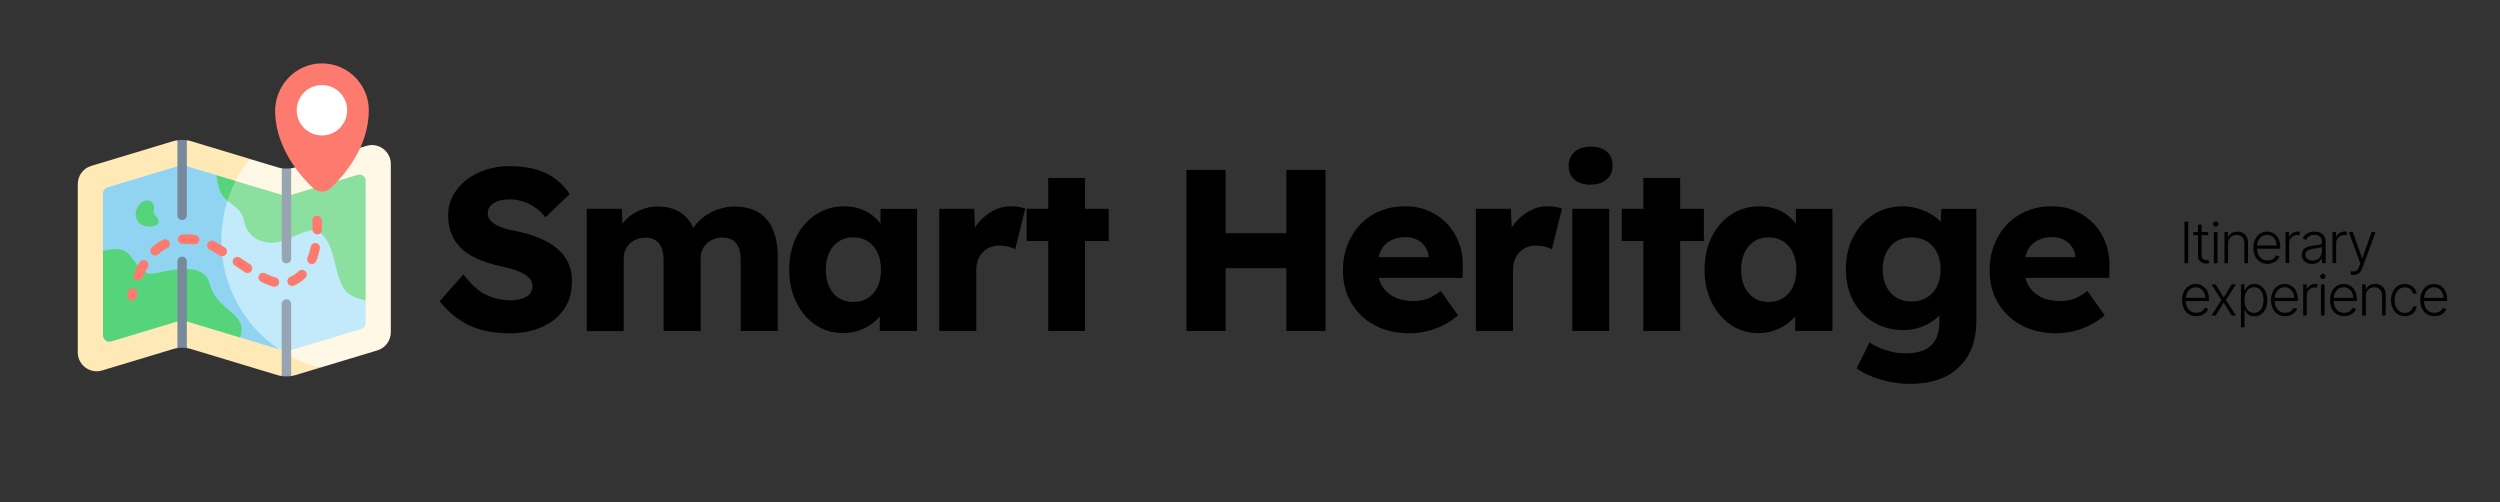 <?xml version="1.0" encoding="UTF-8"?>
<svg id="Livello_1" xmlns="http://www.w3.org/2000/svg" version="1.1" viewBox="0 0 477.98 96">
  <rect x="0" y="0" width="477.98" height="96" fill="#333333" stroke="none"/>
  <!-- Generator: Adobe Illustrator 29.8.2, SVG Export Plug-In . SVG Version: 2.1.1 Build 3)  -->
  <defs>
    <style>
      .st0 {
        fill: #fd7a6e;
      }

      .st1 {
        fill: #8ce09f;
      }

      .st2 {
        fill: #fff8e6;
      }

      .st3 {
        fill: #c2eafb;
      }

      .st4 {
        fill: #ffeab7;
      }

      .st5 {
        fill: #fff;
      }

      .st6 {
        fill: #55d47b;
      }

      .st7 {
        fill: #97a4b2;
      }

      .st8 {
        fill: #91d4f2;
      }

      .st9 {
        fill: #77899b;
      }
    </style>
  </defs>
  <g>
    <path d="M97.27,63.72c-2.02,0-3.85-.24-5.48-.73-1.63-.48-3.07-1.19-4.33-2.11s-2.39-2.02-3.39-3.28l4.53-5.15c1.47,1.96,2.94,3.28,4.42,3.96,1.48.67,3.01,1.01,4.6,1.01.79,0,1.51-.1,2.16-.31.64-.2,1.14-.51,1.5-.9.35-.4.53-.89.53-1.47,0-.44-.11-.84-.33-1.19-.22-.35-.52-.66-.9-.92-.38-.26-.84-.51-1.36-.73-.53-.22-1.08-.41-1.67-.57s-1.19-.3-1.8-.42c-1.7-.38-3.18-.85-4.44-1.41-1.26-.56-2.31-1.24-3.14-2.05-.84-.81-1.46-1.73-1.87-2.77-.41-1.04-.62-2.21-.62-3.5,0-1.38.32-2.65.95-3.8.63-1.16,1.48-2.16,2.55-2.99,1.07-.84,2.31-1.48,3.72-1.94,1.41-.45,2.87-.68,4.4-.68,2.02,0,3.76.21,5.21.64,1.45.43,2.7,1.03,3.74,1.83,1.04.79,1.93,1.74,2.66,2.86l-4.62,4.44c-.62-.76-1.28-1.39-2-1.89-.72-.5-1.48-.88-2.29-1.14-.81-.26-1.63-.4-2.49-.4s-1.63.11-2.26.33c-.63.22-1.12.53-1.47.92-.35.4-.53.87-.53,1.43,0,.5.15.92.44,1.28.29.35.69.67,1.19.95.5.28,1.07.51,1.71.7.64.19,1.32.35,2.02.46,1.61.32,3.07.75,4.38,1.28,1.3.53,2.43,1.17,3.39,1.94.95.76,1.69,1.66,2.2,2.71.51,1.04.77,2.25.77,3.63,0,2.14-.52,3.95-1.56,5.43s-2.46,2.61-4.27,3.39c-1.8.78-3.88,1.17-6.22,1.17Z"/>
    <path d="M112.18,63.28v-23.36h6.69l.22,4.22-.92.04c.35-.76.8-1.44,1.34-2.02.54-.59,1.16-1.08,1.85-1.47.69-.4,1.41-.7,2.16-.9.75-.21,1.5-.31,2.26-.31,1.14,0,2.18.18,3.12.53.94.35,1.76.92,2.46,1.69.7.78,1.26,1.83,1.67,3.15l-1.1-.09.35-.7c.38-.7.87-1.34,1.47-1.91.6-.57,1.27-1.06,2-1.45.73-.4,1.5-.7,2.29-.9.79-.21,1.55-.31,2.29-.31,1.85,0,3.39.36,4.62,1.08,1.23.72,2.16,1.8,2.79,3.23.63,1.44.95,3.18.95,5.23v14.25h-7.08v-13.68c0-.94-.13-1.72-.4-2.33-.26-.62-.65-1.08-1.17-1.39-.51-.31-1.15-.46-1.91-.46-.62,0-1.18.1-1.69.31-.51.21-.95.48-1.32.84-.37.35-.65.76-.86,1.23-.21.47-.31,1-.31,1.58v13.9h-7.08v-13.72c0-.88-.13-1.63-.4-2.24-.26-.62-.66-1.08-1.19-1.41-.53-.32-1.14-.48-1.85-.48-.62,0-1.18.1-1.69.31-.51.21-.95.48-1.32.84-.37.35-.65.76-.86,1.23-.21.47-.31.98-.31,1.54v13.94h-7.08Z"/>
    <path d="M161.18,63.68c-1.96,0-3.72-.52-5.26-1.56-1.54-1.04-2.76-2.48-3.67-4.31-.91-1.83-1.36-3.91-1.36-6.22s.46-4.47,1.36-6.29c.91-1.82,2.16-3.25,3.74-4.29,1.58-1.04,3.39-1.56,5.41-1.56,1.11,0,2.13.16,3.06.48.92.32,1.74.77,2.44,1.34.7.57,1.3,1.23,1.8,1.98.5.75.86,1.55,1.1,2.4l-1.45-.18v-5.54h6.99v23.36h-7.13v-5.63l1.58-.04c-.24.82-.62,1.6-1.14,2.33-.53.73-1.17,1.38-1.94,1.94-.76.56-1.61,1-2.55,1.32-.94.32-1.94.48-2.99.48ZM163.12,57.74c1.08,0,2.02-.25,2.81-.75.79-.5,1.41-1.21,1.85-2.13.44-.92.66-2.02.66-3.28s-.22-2.35-.66-3.28c-.44-.92-1.06-1.64-1.85-2.16-.79-.51-1.73-.77-2.81-.77s-1.97.26-2.75.77c-.78.51-1.39,1.23-1.83,2.16-.44.92-.66,2.02-.66,3.28s.22,2.35.66,3.28c.44.92,1.05,1.63,1.83,2.13.78.5,1.69.75,2.75.75Z"/>
    <path d="M179.57,63.28v-23.36h6.69l.31,7.61-1.32-1.45c.35-1.26.93-2.39,1.74-3.39.81-1,1.75-1.79,2.84-2.38,1.08-.59,2.24-.88,3.48-.88.53,0,1.02.04,1.47.13.46.09.87.19,1.25.31l-1.94,7.79c-.32-.2-.75-.37-1.3-.51-.54-.13-1.11-.2-1.69-.2-.64,0-1.25.11-1.8.33-.56.22-1.03.54-1.41.95-.38.41-.68.9-.9,1.45s-.33,1.19-.33,1.89v11.7h-7.08Z"/>
    <path d="M196.28,46.08v-6.16h15.7v6.16h-15.7ZM200.41,63.28v-29.25h7.04v29.25h-7.04Z"/>
    <path d="M226.85,63.28v-30.79h7.48v30.79h-7.48ZM229.75,51.27l.04-6.69h20.1v6.69h-20.15ZM245.94,63.28v-30.79h7.48v30.79h-7.48Z"/>
    <path d="M269.51,63.72c-2.58,0-4.82-.52-6.73-1.56-1.91-1.04-3.39-2.46-4.44-4.27-1.06-1.8-1.58-3.86-1.58-6.18,0-1.79.29-3.43.88-4.93.59-1.5,1.41-2.79,2.46-3.89s2.31-1.95,3.76-2.55c1.45-.6,3.04-.9,4.77-.9s3.15.29,4.51.88c1.36.59,2.54,1.41,3.54,2.46,1,1.06,1.76,2.3,2.29,3.74.53,1.44.76,3.01.7,4.71l-.04,1.89h-18.61l-1.01-3.96h13.9l-.75.84v-.88c-.06-.73-.29-1.39-.68-1.96-.4-.57-.92-1.02-1.56-1.34s-1.38-.48-2.2-.48c-1.14,0-2.12.23-2.92.68-.81.46-1.42,1.11-1.83,1.98-.41.87-.62,1.93-.62,3.19s.27,2.41.81,3.36c.54.95,1.33,1.69,2.38,2.22,1.04.53,2.28.79,3.72.79,1,0,1.88-.15,2.66-.44.78-.29,1.62-.79,2.53-1.5l3.3,4.66c-.91.79-1.88,1.44-2.9,1.94-1.03.5-2.08.87-3.14,1.12-1.07.25-2.13.37-3.19.37Z"/>
    <path d="M282.18,63.28v-23.36h6.69l.31,7.61-1.32-1.45c.35-1.26.93-2.39,1.74-3.39.81-1,1.75-1.79,2.84-2.38,1.08-.59,2.24-.88,3.48-.88.53,0,1.02.04,1.47.13.46.09.87.19,1.25.31l-1.94,7.79c-.32-.2-.75-.37-1.3-.51-.54-.13-1.11-.2-1.69-.2-.64,0-1.25.11-1.8.33-.56.22-1.03.54-1.41.95-.38.41-.68.9-.9,1.45s-.33,1.19-.33,1.89v11.7h-7.08Z"/>
    <path d="M304.13,35.31c-1.32,0-2.35-.31-3.1-.95-.75-.63-1.12-1.53-1.12-2.71,0-1.06.38-1.92,1.14-2.6.76-.67,1.79-1.01,3.08-1.01s2.35.32,3.08.95c.73.63,1.1,1.52,1.1,2.66s-.37,1.96-1.12,2.64c-.75.67-1.77,1.01-3.06,1.01ZM300.61,63.28v-23.36h7.04v23.36h-7.04Z"/>
    <path d="M310.07,46.08v-6.16h15.7v6.16h-15.7ZM314.2,63.28v-29.25h7.04v29.25h-7.04Z"/>
    <path d="M336.19,63.68c-1.96,0-3.72-.52-5.26-1.56-1.54-1.04-2.76-2.48-3.67-4.31-.91-1.83-1.36-3.91-1.36-6.22s.46-4.47,1.36-6.29c.91-1.82,2.16-3.25,3.74-4.29,1.58-1.04,3.39-1.56,5.41-1.56,1.11,0,2.13.16,3.06.48.92.32,1.74.77,2.44,1.34.7.57,1.3,1.23,1.8,1.98.5.75.86,1.55,1.1,2.4l-1.45-.18v-5.54h6.99v23.36h-7.13v-5.63l1.58-.04c-.24.82-.62,1.6-1.14,2.33-.53.73-1.17,1.38-1.94,1.94-.76.56-1.61,1-2.55,1.32-.94.32-1.94.48-2.99.48ZM338.13,57.74c1.08,0,2.02-.25,2.81-.75.79-.5,1.41-1.21,1.85-2.13.44-.92.66-2.02.66-3.28s-.22-2.35-.66-3.28c-.44-.92-1.06-1.64-1.85-2.16-.79-.51-1.73-.77-2.81-.77s-1.97.26-2.75.77c-.78.51-1.39,1.23-1.83,2.16-.44.92-.66,2.02-.66,3.28s.22,2.35.66,3.28c.44.92,1.05,1.63,1.83,2.13.78.5,1.69.75,2.75.75Z"/>
    <path d="M365.27,73.4c-1.91,0-3.8-.28-5.7-.83-1.89-.56-3.42-1.28-4.6-2.16l2.46-4.93c.62.41,1.3.77,2.04,1.08.75.31,1.53.55,2.35.73.82.18,1.66.26,2.51.26,1.5,0,2.71-.22,3.65-.66.94-.44,1.64-1.11,2.11-2,.47-.89.7-2.02.7-3.37v-3.91l1.36.22c-.21.97-.71,1.85-1.52,2.64-.81.79-1.8,1.43-2.97,1.91-1.17.48-2.42.73-3.74.73-2.11,0-4-.49-5.65-1.47-1.66-.98-2.96-2.35-3.92-4.09-.95-1.74-1.43-3.76-1.43-6.05s.47-4.42,1.41-6.22c.94-1.8,2.23-3.23,3.87-4.27,1.64-1.04,3.49-1.56,5.54-1.56.88,0,1.72.1,2.53.31.81.21,1.55.48,2.24.81.69.34,1.3.73,1.85,1.19.54.46.98.95,1.32,1.47s.56,1.07.68,1.63l-1.45.35.26-5.28h6.69v21.46c0,1.91-.29,3.6-.86,5.08-.57,1.48-1.41,2.74-2.51,3.78-1.1,1.04-2.43,1.83-3.98,2.35-1.55.53-3.31.79-5.28.79ZM365.44,57.65c1.14,0,2.13-.26,2.97-.77s1.48-1.22,1.94-2.13c.45-.91.68-1.98.68-3.21s-.23-2.31-.68-3.23c-.46-.92-1.1-1.64-1.94-2.16-.84-.51-1.83-.77-2.97-.77s-2.08.26-2.9.77c-.82.51-1.46,1.23-1.91,2.16-.46.92-.68,2-.68,3.23s.23,2.3.68,3.21c.45.91,1.09,1.62,1.91,2.13.82.51,1.79.77,2.9.77Z"/>
    <path d="M393.15,63.72c-2.58,0-4.82-.52-6.73-1.56-1.91-1.04-3.39-2.46-4.44-4.27-1.06-1.8-1.58-3.86-1.58-6.18,0-1.79.29-3.43.88-4.93.59-1.5,1.41-2.79,2.46-3.89s2.31-1.95,3.76-2.55c1.45-.6,3.04-.9,4.77-.9s3.15.29,4.51.88c1.36.59,2.54,1.41,3.54,2.46,1,1.06,1.76,2.3,2.29,3.74.53,1.44.76,3.01.7,4.71l-.04,1.89h-18.61l-1.01-3.96h13.9l-.75.84v-.88c-.06-.73-.29-1.39-.68-1.96-.4-.57-.92-1.02-1.56-1.34s-1.38-.48-2.2-.48c-1.14,0-2.12.23-2.92.68-.81.46-1.42,1.11-1.83,1.98-.41.87-.62,1.93-.62,3.19s.27,2.41.81,3.36c.54.95,1.33,1.69,2.38,2.22,1.04.53,2.28.79,3.72.79,1,0,1.88-.15,2.66-.44.78-.29,1.62-.79,2.53-1.5l3.3,4.66c-.91.79-1.88,1.44-2.9,1.94-1.03.5-2.08.87-3.14,1.12-1.07.25-2.13.37-3.19.37Z"/>
  </g>
  <g>
    <g>
      <g>
        <path class="st2" d="M74.72,31.34v32.19c0,1.59-1.04,3-2.57,3.46l-10.99,3.32c-12.43-1.48-23.06-12.66-23.06-24.36,0-5.91,3.39-11.65,9.66-15.56l5.27,1.59c.28.08.56.15.84.19,0,0,.6,2.48.9,2.48s.9-2.48.9-2.48c.28-.04.56-.11.84-.19l13.55-4.09c2.32-.7,4.66,1.04,4.66,3.46h0Z"/>
        <path class="st4" d="M61.16,70.31l-4.65,1.4c-.28.08-.56.15-.84.19,0,0-.6-1.09-.9-1.09s-.9,1.09-.9,1.09c-.28-.04-.56-.1-.84-.19l-16.47-4.97c-.28-.08-.56-.15-.84-.19,0,0-.6-1.27-.9-1.27s-.9,1.27-.9,1.27c-.28.04-.56.11-.84.19l-13.55,4.09c-2.32.7-4.66-1.04-4.66-3.46v-32.19c0-1.59,1.04-3,2.57-3.46l15.64-4.72c.28-.08.56-.15.84-.19,0,0,.6,1.14.9,1.14s.9-1.14.9-1.14c.28.04.56.11.84.19l11.2,3.38c-3.41,4.29-5.46,9.71-5.46,15.62,0,8.87,4.61,16.67,11.56,21.13.59.38,1.19.73,1.81,1.05,1.72.91,3.56,1.63,5.49,2.12h0Z"/>
      </g>
      <g>
        <path class="st3" d="M69.91,57.41v4.34c0,.53-.35,1-.86,1.15l-14.28,4.31-1.46-.44c-8.26-4.32-12.82-12.13-12.82-20.76,0-2.97.45-5.9,2.11-8.54.05.08.11.15.17.21,1.42,1.6,16.86,3.44,18.74,4.38,4.09,2.05,8.4,15.35,8.4,15.35h0Z"/>
        <path class="st8" d="M53.31,66.77l-7.42-2.24c-6.19-3.91-23.38-11.03-26.2-16.55v-11.01c0-.53.35-1,.86-1.15l14.28-4.31,6.54,1.97s1.82,2.29,2.6,3.16c.23.26-.47,1.73-.47,1.73-.77,2.41-1.18,4.97-1.18,7.63,0,8.63,4.36,16.25,11,20.76Z"/>
        <path class="st6" d="M45.88,64.53l-11.06-3.34-13.58,4.1c-.77.23-1.55-.35-1.55-1.15v-16.15c1.36-.39,3.88-.83,5.16.84,1.8,2.36,2.63,3.74,4.63,3.46,2-.28,9.34-2.75,10.62,2.01,1.47,5.44,7.53,5.46,5.78,10.23h0Z"/>
        <path class="st1" d="M69.91,34.59v22.82c-.93-.15-1.93-.47-2.93-1.03-3.47-1.96-2.23-10.11-6.32-12.16-1.88-.94-5.7,2.1-8.46,2.19s-4.99-1.42-5.52-4.09c-.45-2.23-1.9-2.85-3.19-3.94-.21-1.46.08-2.78,1.56-3.78l9.73,2.93,13.58-4.1c.77-.23,1.55.35,1.55,1.15h0Z"/>
        <path class="st6" d="M45.05,34.6c-.62,1.21-1.14,2.47-1.56,3.78-.25-.21-.5-.44-.73-.7-.77-.87-1.19-2.7-1.41-4.2l3.69,1.11Z"/>
        <g>
          <path class="st0" d="M25.23,57.49s-.09,0-.14-.01c-.49-.08-.83-.54-.75-1.03,0-.01.04-.25.13-.65.11-.49.59-.79,1.08-.69.49.11.79.59.69,1.08-.07.33-.11.53-.11.54-.07.44-.45.76-.89.76h0Z"/>
          <path class="st0" d="M52.46,54.83c-.08,0-.16-.01-.24-.03-.38-.11-.77-.24-1.19-.42-.36-.15-.72-.31-1.12-.51h0c-.22-.11-.38-.29-.45-.52-.08-.23-.06-.47.05-.69.16-.31.46-.5.81-.5.14,0,.28.03.4.1.34.17.66.32.97.45,0,0,.01,0,.02,0,.35.14.68.26,1,.35.48.13.76.63.63,1.11-.11.39-.47.66-.87.66h0Z"/>
          <path class="st0" d="M55.85,54.67c-.36,0-.68-.21-.83-.54-.2-.46,0-.99.46-1.19.3-.13.6-.29.87-.48,0,0,0,0,.01,0,.27-.18.52-.39.76-.62.17-.16.39-.25.63-.25s.48.1.65.27c.35.36.34.93-.02,1.28-.32.31-.66.59-1.02.83-.36.24-.75.46-1.15.63-.12.05-.24.08-.36.08h0Z"/>
          <path class="st0" d="M27.94,49.86c-.14-.09-.3-.13-.47-.13-.32,0-.61.16-.77.43-.21.34-.41.7-.6,1.07-.18.36-.36.73-.52,1.11-.2.46.02.99.48,1.18.11.05.23.07.36.07.36,0,.69-.22.83-.55h0c.15-.34.3-.68.46-.99.17-.33.35-.65.53-.95.26-.43.12-.98-.3-1.24Z"/>
          <path class="st0" d="M47.31,52.2c-.17,0-.34-.05-.49-.15-.31-.2-.63-.41-.98-.65-.29-.2-.61-.41-.96-.65-.41-.28-.52-.84-.24-1.25.17-.25.45-.39.75-.39.18,0,.36.05.51.16.26.18.61.42.96.65,0,0,.01,0,.02.01.33.23.64.43.94.62.42.27.53.83.26,1.25-.17.26-.45.41-.76.41h0Z"/>
          <path class="st0" d="M59.63,50.49c-.12,0-.23-.02-.34-.07-.46-.19-.69-.71-.5-1.18.13-.32.25-.66.35-1.01.1-.34.19-.69.26-1.05.09-.42.46-.72.88-.72.06,0,.12,0,.18.02.24.05.44.19.57.39.13.2.18.44.13.68-.09.41-.19.81-.3,1.2-.12.41-.26.8-.41,1.18-.14.34-.47.57-.84.57h0Z"/>
          <path class="st0" d="M42.49,48.98c-.17,0-.34-.05-.48-.14-.34-.22-.66-.41-.96-.59-.35-.2-.67-.38-.97-.54,0,0,0,0,0,0-.44-.23-.62-.77-.39-1.22.16-.3.46-.49.8-.49.14,0,.28.03.41.1.33.17.69.37,1.06.59.32.19.65.39,1.02.62.42.27.55.82.28,1.25-.17.26-.45.42-.76.42Z"/>
          <path class="st0" d="M29.67,48.85c-.26,0-.5-.11-.68-.3-.33-.37-.3-.94.07-1.28.32-.28.65-.55,1-.79.35-.24.72-.46,1.1-.65.13-.06.27-.1.41-.1.34,0,.65.19.8.49.23.44.05.99-.39,1.21-.3.15-.6.33-.89.53-.28.19-.56.41-.82.65-.16.15-.38.23-.6.23h0Z"/>
          <path class="st0" d="M37.21,46.73s-.09,0-.13,0c-.36-.05-.72-.08-1.06-.1-.37-.01-.72,0-1.05.01-.02,0-.04,0-.07,0-.47,0-.87-.37-.9-.84-.04-.5.34-.93.84-.97.41-.03.84-.03,1.26-.02.4.02.82.06,1.24.11.49.07.84.53.77,1.02-.06.44-.45.78-.89.78h0Z"/>
          <path class="st0" d="M61.55,42.72s0,0,0,0c-.02-.4-.04-.64-.04-.65-.05-.5-.49-.86-.99-.81-.5.05-.86.49-.81.99,0,0,.02.2.03.54,0,0,0,0,0,0,.01.26.02.52.02.78,0,.12,0,.22,0,.32,0,.24.09.47.25.64.17.17.39.27.63.27h.01c.24,0,.46-.09.63-.26.17-.17.27-.39.27-.63,0-.11,0-.22,0-.35,0-.29,0-.57-.02-.85h0Z"/>
        </g>
        <path class="st6" d="M27.28,38.55c.86-.54,2.41-.11,2.16,1.43-.27,1.64.96,1.17.88,2.48-.06.98-2.94,1.34-3.96-.13-.82-1.18-.41-2.95.91-3.78h0Z"/>
      </g>
      <path class="st9" d="M35.72,26.82v14.36c0,.5-.4.9-.9.9s-.9-.4-.9-.9v-14.36c.6-.09,1.21-.09,1.81,0Z"/>
      <path class="st9" d="M35.72,49.97v16.52s0,.04,0,.07c-.6-.09-1.2-.09-1.8,0,0-.02,0-.04,0-.07v-16.52c0-.5.4-.9.9-.9s.9.4.9.9h0Z"/>
      <g>
        <path class="st7" d="M55.67,32.23v17.22c0,.5-.4.9-.9.9s-.9-.4-.9-.9v-17.22s0-.04,0-.07c.6.09,1.2.09,1.8,0,0,.02,0,.04,0,.07h0Z"/>
        <path class="st7" d="M55.67,58.12v13.78c-.6.09-1.21.09-1.81,0v-13.78c0-.5.4-.9.9-.9s.9.4.9.9h0Z"/>
      </g>
    </g>
    <g>
      <path class="st0" d="M61.67,12.12c-5.14-.07-9.22,4.28-9.07,9.42.2,6.82,4.77,12.06,7.3,14.45.93.88,2.38.88,3.3,0,2.59-2.44,7.31-7.86,7.31-14.91,0-4.9-3.95-8.89-8.84-8.96Z"/>
      <circle class="st5" cx="61.55" cy="21.08" r="4.82"/>
    </g>
  </g>
  <g>
    <path d="M418.37,42.38v7.94h-.72v-7.94h.72Z"/>
    <path d="M422.19,44.37v.6h-2.84v-.6h2.84ZM420.24,42.94h.69v5.82c0,.25.04.44.13.58.09.14.2.24.33.3.14.06.28.09.44.09.09,0,.17,0,.23-.02s.12-.02.17-.04l.15.62c-.07.03-.15.05-.25.07-.1.02-.22.03-.36.03-.25,0-.5-.06-.73-.17-.23-.11-.43-.28-.58-.5-.15-.22-.22-.49-.22-.82v-5.99Z"/>
    <path d="M423.63,43.34c-.14,0-.26-.05-.36-.15-.1-.1-.15-.21-.15-.35s.05-.25.15-.35c.1-.1.22-.15.36-.15s.26.05.36.15c.1.1.15.21.15.35s-.05.25-.15.35c-.1.1-.22.15-.36.15ZM423.27,50.32v-5.95h.69v5.95h-.69Z"/>
    <path d="M425.99,46.6v3.72h-.69v-5.95h.67v.93h.06c.14-.3.36-.55.65-.73s.66-.28,1.1-.28c.4,0,.75.08,1.06.25.3.17.54.41.71.73.17.32.25.72.25,1.19v3.86h-.69v-3.81c0-.49-.14-.87-.41-1.16s-.64-.43-1.09-.43c-.31,0-.59.07-.83.2-.24.13-.43.33-.58.58s-.21.55-.21.9Z"/>
    <path d="M433.54,50.44c-.56,0-1.04-.13-1.44-.39-.41-.26-.72-.62-.94-1.08s-.33-.99-.33-1.59.11-1.13.33-1.6.53-.83.92-1.1c.39-.26.84-.4,1.36-.4.32,0,.63.06.93.18.3.12.57.3.81.54.24.24.43.54.57.91.14.37.21.8.21,1.3v.34h-4.65v-.61h3.95c0-.38-.08-.73-.23-1.03-.15-.31-.37-.55-.64-.73s-.59-.27-.94-.27c-.38,0-.71.1-1,.3-.29.2-.51.47-.67.8-.16.33-.24.69-.25,1.08v.36c0,.47.08.89.25,1.24s.4.63.7.82c.3.19.66.29,1.07.29.28,0,.53-.04.74-.13.21-.09.39-.21.54-.35.15-.15.26-.31.33-.49l.66.21c-.09.25-.24.48-.44.69-.21.21-.46.38-.77.51-.31.13-.66.19-1.06.19Z"/>
    <path d="M436.98,50.32v-5.95h.67v.91h.05c.12-.3.33-.54.62-.73s.63-.28,1.01-.28c.06,0,.12,0,.19,0,.07,0,.13,0,.17,0v.7s-.08-.01-.16-.02c-.08-.01-.16-.02-.25-.02-.31,0-.59.06-.83.2-.24.13-.43.31-.57.54-.14.23-.21.49-.21.79v3.84h-.69Z"/>
    <path d="M442.04,50.46c-.36,0-.69-.07-.98-.21-.3-.14-.53-.35-.71-.61-.18-.27-.26-.59-.26-.98,0-.29.06-.54.17-.74.11-.2.27-.37.47-.5.2-.13.45-.23.72-.31.28-.07.59-.13.92-.17.33-.04.62-.08.85-.11.23-.03.41-.08.53-.15.12-.07.18-.18.18-.33v-.14c0-.41-.12-.73-.36-.96-.24-.23-.59-.35-1.04-.35-.43,0-.78.09-1.05.28-.27.19-.46.41-.57.67l-.65-.24c.13-.33.32-.59.56-.78.24-.19.5-.34.8-.42.29-.09.59-.13.9-.13.23,0,.46.03.71.09s.48.16.69.31.38.35.52.61.2.59.2.99v4.04h-.69v-.94h-.04c-.08.18-.21.35-.37.51-.16.17-.37.3-.61.41-.25.11-.53.16-.86.16ZM442.14,49.82c.37,0,.68-.08.95-.24s.48-.38.62-.65.22-.57.22-.89v-.86c-.05.05-.14.09-.26.13-.12.04-.26.07-.41.1s-.31.05-.47.08c-.16.02-.29.04-.42.05-.34.04-.62.11-.86.19-.24.09-.42.21-.55.36-.13.15-.19.35-.19.59,0,.36.13.64.39.84.26.2.58.3.97.3Z"/>
    <path d="M445.96,50.32v-5.95h.67v.91h.05c.12-.3.33-.54.62-.73s.63-.28,1.01-.28c.06,0,.12,0,.19,0,.07,0,.13,0,.17,0v.7s-.08-.01-.16-.02c-.08-.01-.16-.02-.25-.02-.31,0-.59.06-.83.2-.24.13-.43.31-.57.54-.14.23-.21.49-.21.79v3.84h-.69Z"/>
    <path d="M450.03,52.55c-.14,0-.27-.01-.38-.04-.12-.03-.21-.05-.28-.08l.19-.61c.24.07.44.1.63.08s.35-.1.49-.25c.14-.15.27-.37.38-.67l.22-.6-2.19-6.01h.75l1.77,5.04h.05l1.77-5.04h.75l-2.52,6.89c-.11.29-.24.53-.39.72-.15.19-.33.34-.54.43-.2.09-.43.14-.68.14Z"/>
    <path d="M419.91,60.45c-.56,0-1.04-.13-1.44-.39-.41-.26-.72-.62-.94-1.08s-.33-.99-.33-1.59.11-1.13.33-1.6c.22-.47.53-.83.92-1.1.39-.26.84-.4,1.36-.4.32,0,.63.06.93.18.3.12.57.3.81.54s.43.54.57.91c.14.37.21.8.21,1.3v.34h-4.65v-.61h3.95c0-.38-.08-.73-.23-1.03-.15-.31-.37-.55-.64-.73-.27-.18-.59-.27-.94-.27-.38,0-.71.1-1,.3-.29.2-.51.47-.67.8-.16.33-.24.69-.25,1.08v.36c0,.47.08.88.25,1.24s.4.63.7.82c.3.19.66.29,1.07.29.28,0,.53-.04.74-.13.21-.09.39-.21.54-.35.15-.15.26-.31.33-.49l.66.21c-.09.25-.24.48-.44.69-.21.21-.46.38-.77.51-.31.13-.66.19-1.06.19Z"/>
    <path d="M423.62,54.37l1.53,2.54,1.54-2.54h.8l-1.91,2.98,1.91,2.98h-.8l-1.54-2.46-1.53,2.46h-.8l1.89-2.98-1.89-2.98h.8Z"/>
    <path d="M428.45,62.55v-8.18h.67v1.14h.08c.08-.18.2-.36.34-.55.15-.19.34-.35.58-.47.24-.13.54-.19.9-.19.49,0,.92.13,1.29.39.37.26.65.62.86,1.08.21.46.31,1,.31,1.61s-.1,1.15-.31,1.62c-.21.46-.49.82-.86,1.08-.37.26-.79.39-1.28.39-.36,0-.66-.06-.9-.19-.24-.13-.44-.29-.59-.48-.15-.19-.26-.38-.34-.56h-.06v3.34h-.69ZM429.13,57.35c0,.48.07.91.21,1.28s.35.66.62.87c.27.21.6.32.98.32s.73-.11,1-.33c.27-.22.48-.51.62-.89.14-.37.22-.79.22-1.25s-.07-.87-.21-1.24c-.14-.37-.35-.66-.62-.87-.27-.22-.61-.32-1.01-.32s-.72.1-.99.31-.48.5-.62.86-.21.79-.21,1.26Z"/>
    <path d="M436.91,60.45c-.56,0-1.04-.13-1.44-.39-.41-.26-.72-.62-.94-1.08s-.33-.99-.33-1.59.11-1.13.33-1.6c.22-.47.53-.83.92-1.1.39-.26.84-.4,1.36-.4.32,0,.63.06.93.18.3.12.57.3.81.54s.43.54.57.91c.14.37.21.8.21,1.3v.34h-4.65v-.61h3.95c0-.38-.08-.73-.23-1.03-.15-.31-.37-.55-.64-.73-.27-.18-.59-.27-.94-.27-.38,0-.71.1-1,.3-.29.2-.51.47-.67.8-.16.33-.24.69-.25,1.08v.36c0,.47.08.88.25,1.24s.4.63.7.82c.3.19.66.29,1.07.29.28,0,.53-.04.74-.13.21-.09.39-.21.54-.35.15-.15.26-.31.33-.49l.66.21c-.09.25-.24.48-.44.69-.21.21-.46.38-.77.51-.31.13-.66.19-1.06.19Z"/>
    <path d="M440.35,60.32v-5.95h.67v.92h.05c.12-.3.33-.54.62-.73.3-.19.63-.28,1.01-.28.06,0,.12,0,.19,0,.07,0,.13,0,.17,0v.7s-.08-.01-.16-.02c-.08,0-.16-.02-.25-.02-.31,0-.59.07-.83.2-.24.13-.43.31-.57.54-.14.23-.21.49-.21.79v3.84h-.69Z"/>
    <path d="M444.11,53.35c-.14,0-.26-.05-.36-.15-.1-.1-.15-.21-.15-.35s.05-.25.15-.35c.1-.1.22-.15.36-.15s.26.05.36.15c.1.1.15.21.15.35s-.05.25-.15.35c-.1.1-.22.15-.36.15ZM443.75,60.32v-5.95h.69v5.95h-.69Z"/>
    <path d="M448.19,60.45c-.56,0-1.04-.13-1.44-.39-.41-.26-.72-.62-.94-1.08s-.33-.99-.33-1.59.11-1.13.33-1.6c.22-.47.53-.83.92-1.1.39-.26.84-.4,1.36-.4.32,0,.63.06.93.18.3.12.57.3.81.54s.43.54.57.91c.14.37.21.8.21,1.3v.34h-4.65v-.61h3.95c0-.38-.08-.73-.23-1.03-.15-.31-.37-.55-.64-.73-.27-.18-.59-.27-.94-.27-.38,0-.71.1-1,.3-.29.2-.51.47-.67.8-.16.33-.24.69-.25,1.08v.36c0,.47.08.88.25,1.24s.4.63.7.82c.3.19.66.29,1.07.29.28,0,.53-.04.74-.13.21-.09.39-.21.54-.35.15-.15.26-.31.33-.49l.66.21c-.09.25-.24.48-.44.69-.21.21-.46.38-.77.51-.31.13-.66.19-1.06.19Z"/>
    <path d="M452.32,56.6v3.72h-.69v-5.95h.67v.93h.06c.14-.3.36-.55.65-.73.3-.18.66-.28,1.1-.28.4,0,.75.08,1.06.25.3.17.54.41.71.73.17.32.25.72.25,1.19v3.86h-.69v-3.81c0-.49-.14-.87-.41-1.16s-.64-.43-1.09-.43c-.31,0-.59.07-.83.2-.24.13-.43.33-.58.58s-.21.55-.21.9Z"/>
    <path d="M459.79,60.45c-.53,0-1-.13-1.39-.4-.39-.27-.7-.63-.92-1.09-.22-.46-.33-.99-.33-1.58s.11-1.13.33-1.59c.22-.46.53-.83.92-1.09.39-.26.85-.4,1.37-.4.4,0,.76.08,1.08.23.32.15.59.37.8.65.21.28.34.6.4.97h-.7c-.07-.34-.25-.62-.52-.86-.28-.24-.62-.36-1.05-.36-.38,0-.71.1-1.01.31s-.52.49-.68.86-.25.79-.25,1.27.08.91.24,1.28.39.66.68.87c.29.21.63.31,1.02.31.26,0,.5-.05.72-.15.22-.1.4-.24.55-.42s.25-.4.3-.66h.7c-.05.36-.18.68-.38.96-.2.28-.46.5-.79.66-.32.16-.69.24-1.1.24Z"/>
    <path d="M465.45,60.45c-.56,0-1.04-.13-1.44-.39-.41-.26-.72-.62-.94-1.08s-.33-.99-.33-1.59.11-1.13.33-1.6c.22-.47.53-.83.92-1.1.39-.26.84-.4,1.36-.4.32,0,.63.06.93.18.3.12.57.3.81.54s.43.54.57.91c.14.37.21.8.21,1.3v.34h-4.65v-.61h3.95c0-.38-.08-.73-.23-1.03-.15-.31-.37-.55-.64-.73-.27-.18-.59-.27-.94-.27-.38,0-.71.1-1,.3-.29.2-.51.47-.67.8-.16.33-.24.69-.25,1.08v.36c0,.47.08.88.25,1.24s.4.63.7.82c.3.19.66.29,1.07.29.28,0,.53-.04.74-.13.21-.09.39-.21.54-.35.15-.15.26-.31.33-.49l.66.21c-.09.25-.24.48-.44.69-.21.21-.46.38-.77.51-.31.13-.66.19-1.06.19Z"/>
  </g>
</svg>